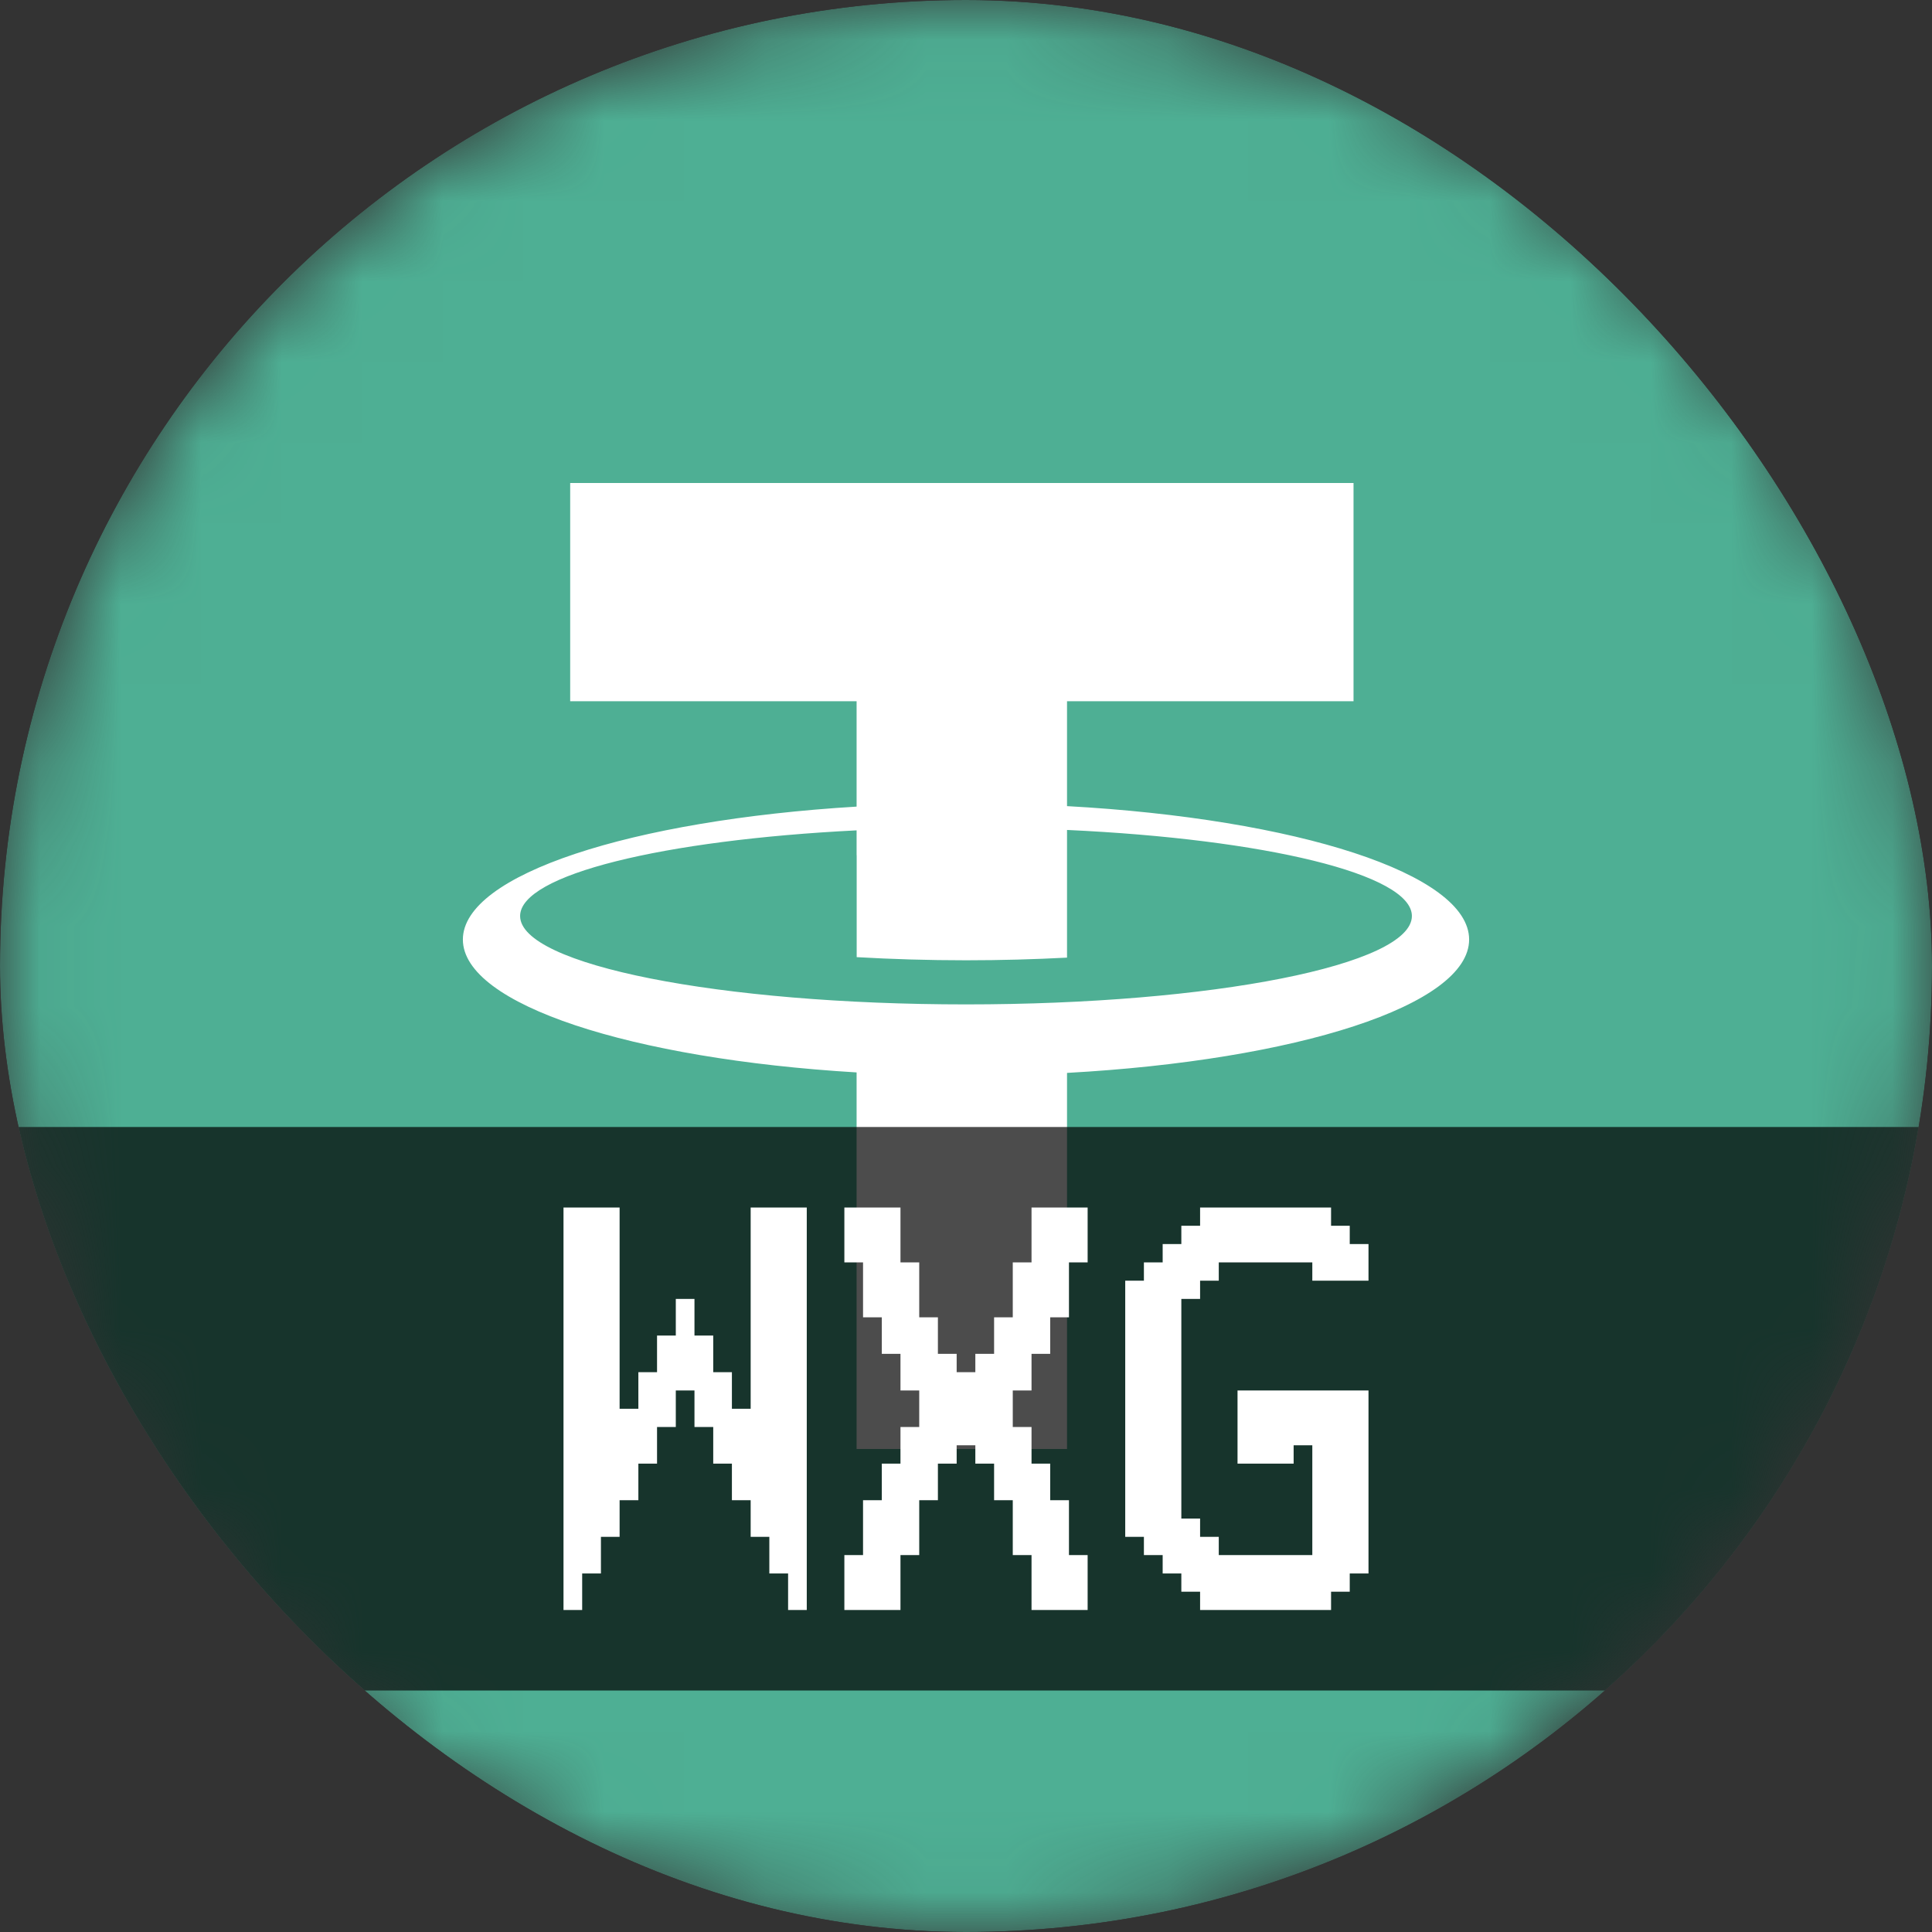 <svg width="24" height="24" viewBox="0 0 24 24" fill="none" xmlns="http://www.w3.org/2000/svg">
<rect x="0" y="0" width="24" height="24" fill="#333333" stroke="none"/>
<g clip-path="url(#clip0_2246_5369)">
<mask id="mask0_2246_5369" style="mask-type:alpha" maskUnits="userSpaceOnUse" x="0" y="0" width="24" height="24">
<path d="M12 0C5.373 0 0 5.372 0 12C0 18.627 5.373 24 12 24C18.627 24 24 18.627 24 12C24 5.372 18.627 0 12 0Z" fill="#4EAF94"/>
</mask>
<g mask="url(#mask0_2246_5369)">
<path d="M12 0C5.373 0 0 5.372 0 12C0 18.627 5.373 24 12 24C18.627 24 24 18.627 24 12C24 5.372 18.627 0 12 0Z" fill="#4EAF94"/>
<path fill-rule="evenodd" clip-rule="evenodd" d="M13.255 18V13.328C16.105 13.171 18.25 12.489 18.25 11.671C18.25 10.854 16.105 10.171 13.255 10.014L13.255 8.711H16.814V6H7.083V8.711H10.641V10.02C7.843 10.189 5.75 10.864 5.75 11.671C5.75 12.479 7.843 13.154 10.641 13.322V18H13.255ZM13.255 11.896V10.31C15.709 10.423 17.539 10.859 17.539 11.379C17.539 11.986 15.059 12.477 12 12.477C8.941 12.477 6.461 11.986 6.461 11.379C6.461 10.866 8.239 10.435 10.641 10.315V10.624H10.642V11.89C11.075 11.915 11.53 11.929 12 11.929C12.433 11.929 12.853 11.917 13.255 11.896Z" fill="white"/>
<rect opacity="0.7" x="-3" y="14" width="29" height="7" fill="black"/>
<path d="M10.022 20H9.79V19.546H9.557V19.091H9.325V18.636H9.092V18.182H8.86V17.727H8.627V17.273H8.395V17.727H8.162V18.182H7.93V18.636H7.697V19.091H7.465V19.546H7.232V20H7V15H7.697V17.5H7.93V17.046H8.162V16.591H8.395V16.136H8.627V16.591H8.86V17.046H9.092V17.5H9.325V15H10.022V20Z" fill="white"/>
<path d="M13.511 20H12.814V19.318H12.581V18.636H12.349V18.182H12.116V17.954H11.884V18.182H11.651V18.636H11.419V19.318H11.186V20H10.489V19.318H10.721V18.636H10.954V18.182H11.186V17.727H11.419V17.273H11.186V16.818H10.954V16.364H10.721V15.682H10.489V15H11.186V15.682H11.419V16.364H11.651V16.818H11.884V17.046H12.116V16.818H12.349V16.364H12.581V15.682H12.814V15H13.511V15.682H13.279V16.364H13.046V16.818H12.814V17.273H12.581V17.727H12.814V18.182H13.046V18.636H13.279V19.318H13.511V20Z" fill="white"/>
<path d="M17 19.546H16.767V19.773H16.535V20H14.908V19.773H14.675V19.546H14.443V19.318H14.21V19.091H13.978V15.909H14.21V15.682H14.443V15.454H14.675V15.227H14.908V15H16.535V15.227H16.767V15.454H17V15.909H16.302V15.682H15.14V15.909H14.908V16.136H14.675V18.864H14.908V19.091H15.14V19.318H16.302V17.954H16.07V18.182H15.373V17.273H17V19.546Z" fill="white"/>
</g>
</g>
<defs>
<clipPath id="clip0_2246_5369">
<rect width="24" height="24" rx="12" fill="white"/>
</clipPath>
</defs>
</svg>
